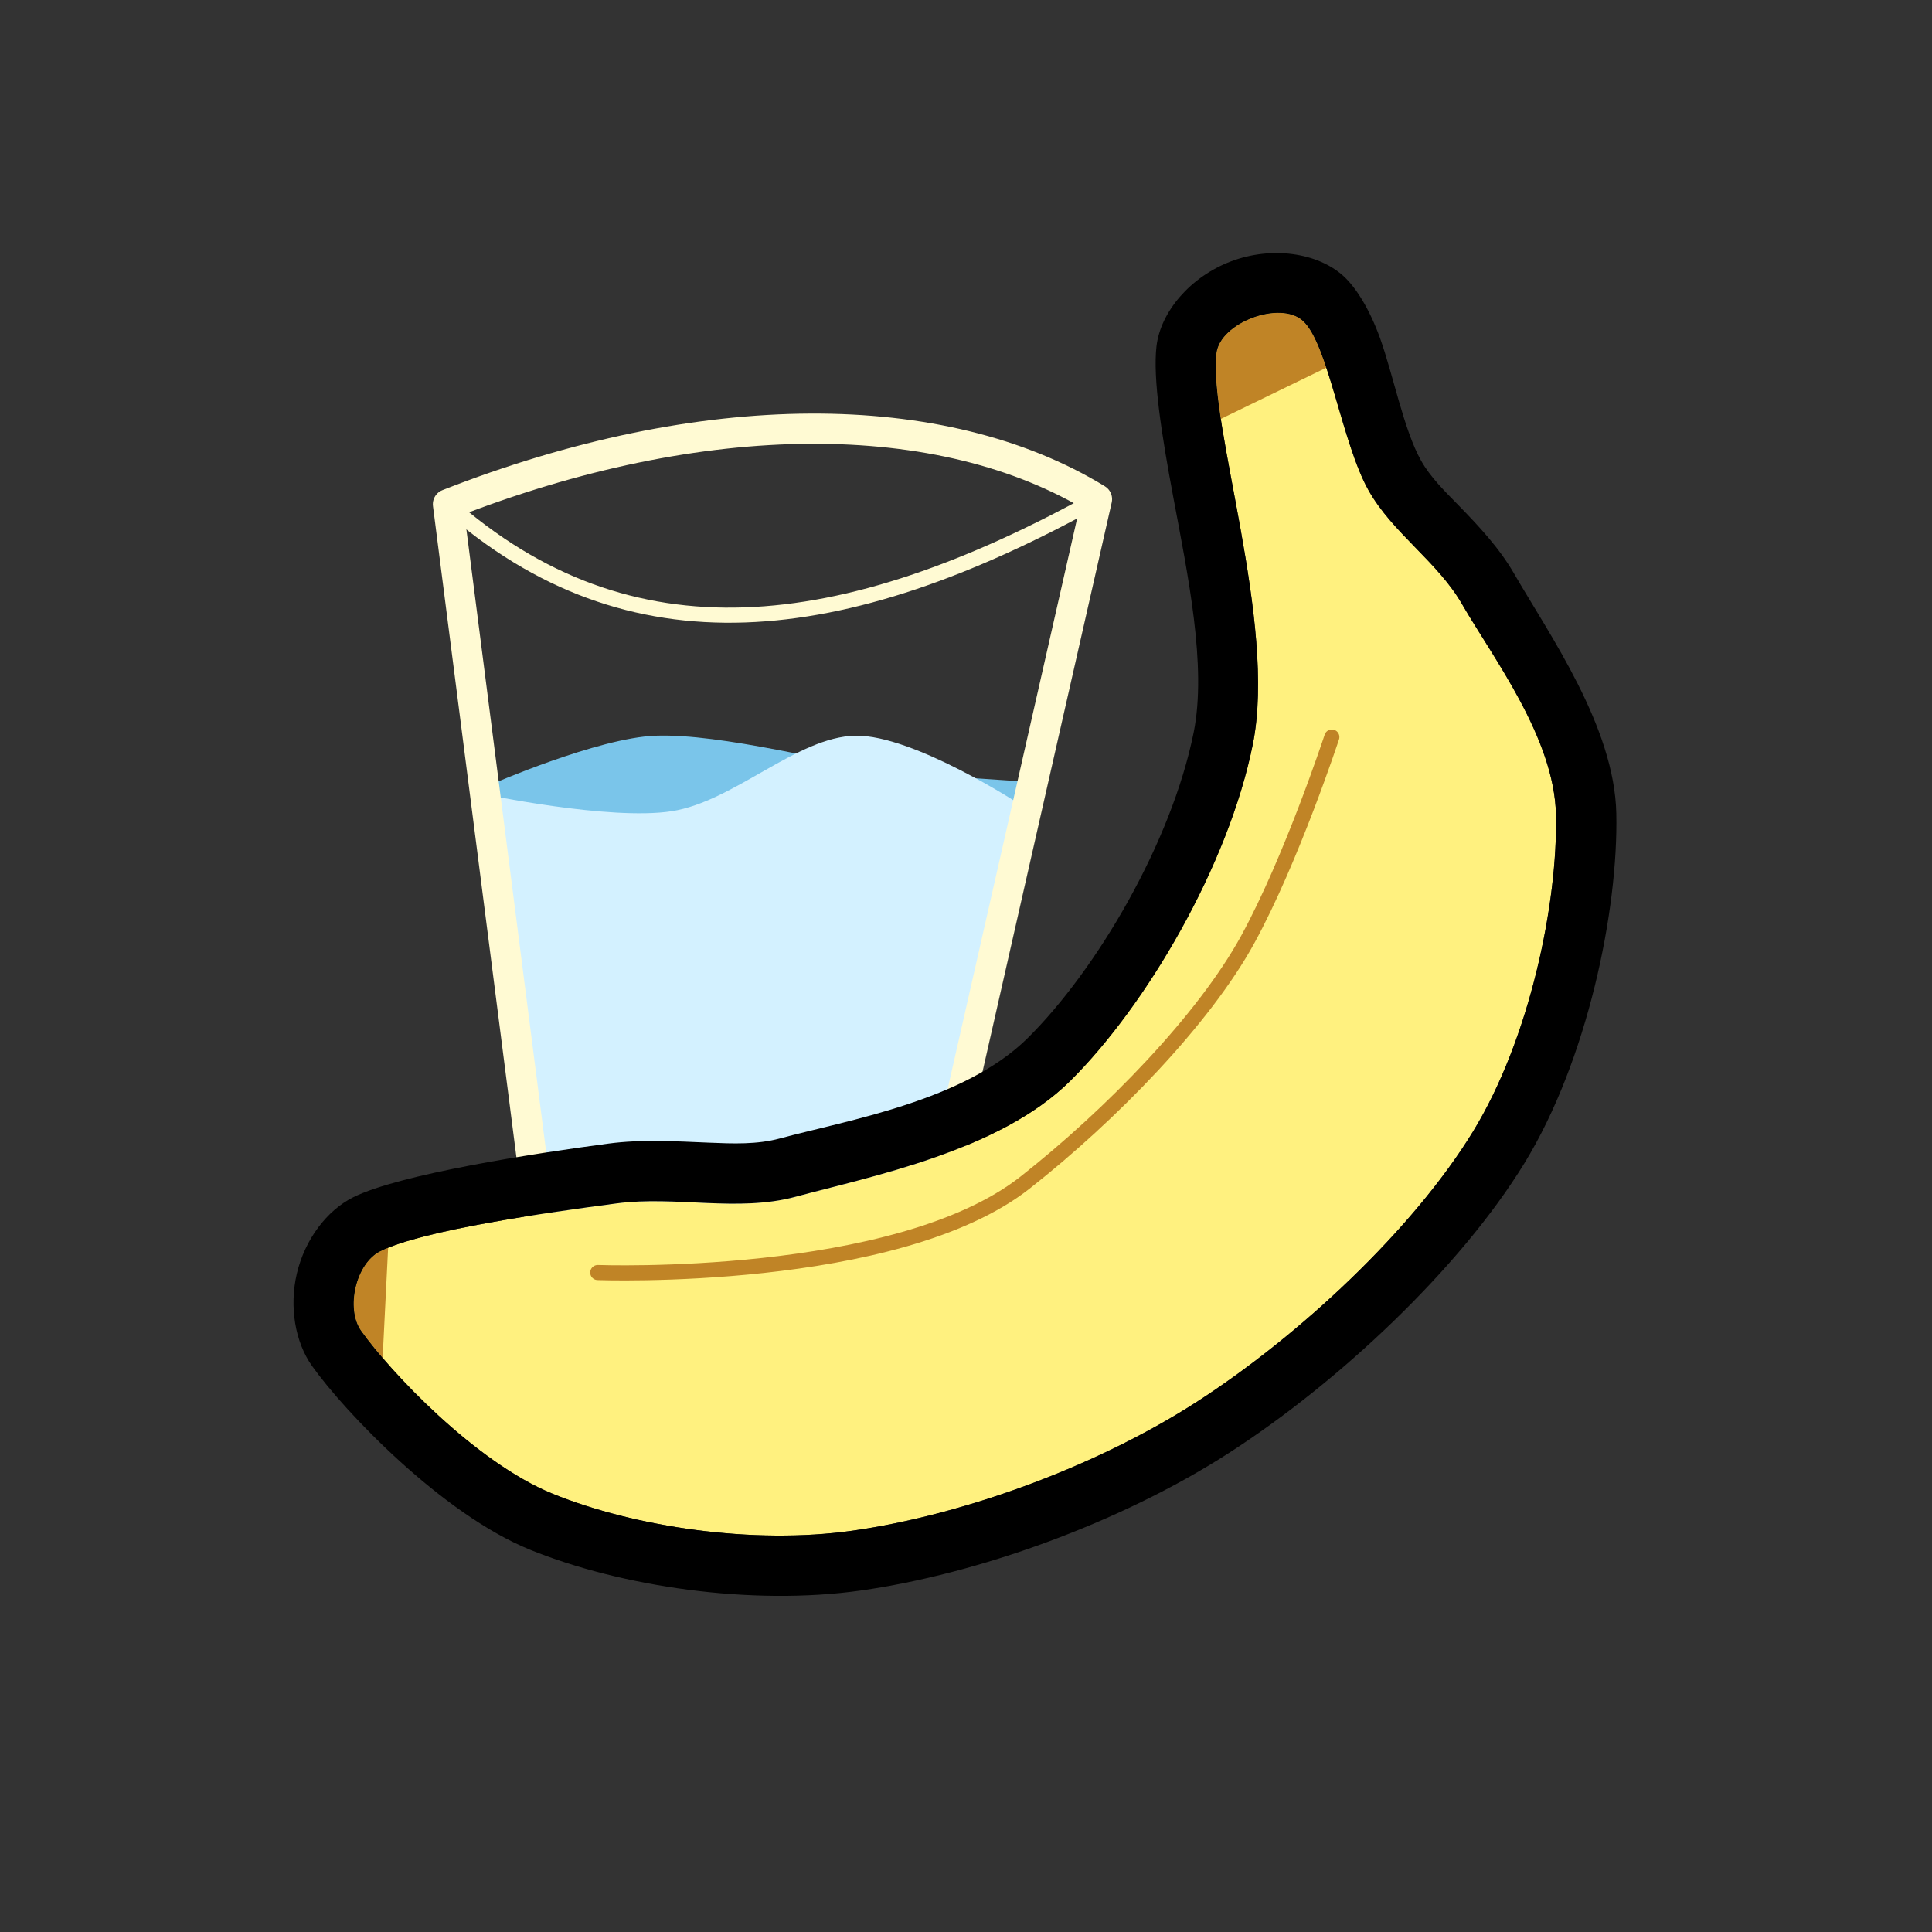 <?xml version="1.0" encoding="UTF-8" standalone="no"?>
<!DOCTYPE svg PUBLIC "-//W3C//DTD SVG 1.1//EN" "http://www.w3.org/Graphics/SVG/1.1/DTD/svg11.dtd">
<svg width="100%" height="100%" viewBox="0 0 256 256" version="1.1" xmlns="http://www.w3.org/2000/svg" xmlns:xlink="http://www.w3.org/1999/xlink" xml:space="preserve" xmlns:serif="http://www.serif.com/" style="fill-rule:evenodd;clip-rule:evenodd;stroke-linecap:round;stroke-linejoin:round;stroke-miterlimit:1.5;">
    <rect x="0" y="0" width="256" height="256" fill="#333333" stroke="none"/>
    <g transform="matrix(1,0,0,1,-3840,0)">
        <g transform="matrix(1.6,0,0,1.707,-14397.5,-373.411)">
            <rect id="eating_healthy" x="11398.4" y="218.796" width="160" height="150" style="fill:none;"/>
            <g id="eating_healthy1" serif:id="eating_healthy">
                <g transform="matrix(1,0,0,1,1.875,13.867)">
                    <g transform="matrix(-0.625,0,0,0.586,13753.6,196.725)">
                        <path d="M3653.06,116.049C3661.14,115.042 3675.51,111.071 3684.4,111.382C3692.03,111.649 3706.36,117.914 3706.36,117.914L3691.73,182.382C3673.13,191.006 3661.99,191.202 3648.73,179.382L3635.91,117.419C3635.91,117.419 3647.37,116.757 3653.06,116.049Z" style="fill:rgb(122,197,234);"/>
                    </g>
                    <g transform="matrix(0.625,0,0,0.586,9164.66,200.436)">
                        <path d="M3660.06,115.049C3668.31,113.765 3676.68,105.182 3684.4,105.049C3692.11,104.915 3706.36,114.247 3706.36,114.247L3691.73,182.382C3673.13,191.006 3656.99,190.202 3643.73,178.382L3634.91,112.753C3634.91,112.753 3651.82,116.333 3660.06,115.049Z" style="fill:rgb(211,241,255);"/>
                    </g>
                    <g transform="matrix(0.625,0,0,0.586,9164.66,200.436)">
                        <path d="M3630.4,74.382C3664.21,61.125 3695.92,61.193 3716.4,73.715L3691.73,182.382C3671.5,190.363 3655.08,189.956 3643.73,178.382L3630.4,74.382Z" style="fill:none;stroke:rgb(255,250,211);stroke-width:4px;"/>
                    </g>
                    <g transform="matrix(0.625,0,0,0.586,9164.66,200.436)">
                        <path d="M3630.4,74.382C3654.47,95.654 3682.54,92.443 3716.4,73.715" style="fill:none;stroke:rgb(255,250,211);stroke-width:2px;"/>
                    </g>
                </g>
                <g transform="matrix(0.852,-0.491,0.558,0.852,1547.19,5690.22)">
                    <g transform="matrix(0.625,0,0,0.586,9137.57,201.218)">
                        <path d="M3809.06,80.049C3803.23,87.437 3797.23,114.715 3786.06,126.715C3774.9,138.715 3755.9,148.826 3742.06,152.049C3729.25,155.032 3713.01,148.993 3703.06,146.049C3695.48,143.803 3689.62,137.612 3682.4,134.382C3673.95,130.604 3658.67,123.937 3652.4,123.382C3648.8,123.063 3644.49,127.443 3644.73,131.049C3645.17,137.604 3648.49,153.77 3655.06,162.715C3662.01,172.16 3674.14,182.389 3686.4,187.715C3699.56,193.437 3717.88,197.38 3734.06,197.049C3750.34,196.715 3770.51,192.604 3784.06,185.715C3796.95,179.164 3809.51,165.771 3815.4,155.715C3820.55,146.915 3819.17,133.66 3819.4,125.382C3819.57,118.879 3816.48,112.549 3816.73,106.049C3817.01,98.882 3822.34,86.715 3821.06,82.382C3819.91,78.473 3811.59,76.85 3809.06,80.049Z" style="fill:rgb(255,241,127);"/>
                        <clipPath id="_clip1">
                            <path d="M3809.06,80.049C3803.23,87.437 3797.23,114.715 3786.06,126.715C3774.9,138.715 3755.9,148.826 3742.06,152.049C3729.25,155.032 3713.01,148.993 3703.06,146.049C3695.48,143.803 3689.62,137.612 3682.4,134.382C3673.95,130.604 3658.67,123.937 3652.4,123.382C3648.8,123.063 3644.49,127.443 3644.73,131.049C3645.17,137.604 3648.49,153.77 3655.06,162.715C3662.01,172.16 3674.14,182.389 3686.4,187.715C3699.56,193.437 3717.88,197.38 3734.06,197.049C3750.34,196.715 3770.51,192.604 3784.06,185.715C3796.95,179.164 3809.51,165.771 3815.4,155.715C3820.55,146.915 3819.17,133.66 3819.4,125.382C3819.57,118.879 3816.48,112.549 3816.73,106.049C3817.01,98.882 3822.34,86.715 3821.06,82.382C3819.91,78.473 3811.59,76.85 3809.06,80.049Z"/>
                        </clipPath>
                        <g clip-path="url(#_clip1)">
                            <g transform="matrix(0.995,0.099,-0.115,1.149,60.463,-354.488)">
                                <path d="M3804.4,43.299C3804.4,40.217 3801.51,37.715 3797.95,37.715L3756.18,37.715C3752.62,37.715 3749.73,40.217 3749.73,43.299L3749.73,54.465C3749.73,57.547 3752.62,60.049 3756.18,60.049L3797.95,60.049C3801.51,60.049 3804.4,57.547 3804.4,54.465L3804.4,43.299Z" style="fill:rgb(192,132,38);"/>
                            </g>
                            <g transform="matrix(0.565,-0.825,0.825,0.565,1466.86,3210.2)">
                                <path d="M3804.4,43.299C3804.4,40.217 3801.89,37.715 3798.81,37.715L3755.31,37.715C3752.23,37.715 3749.73,40.217 3749.73,43.299L3749.73,54.465C3749.73,57.547 3752.23,60.049 3755.31,60.049L3798.81,60.049C3801.89,60.049 3804.4,57.547 3804.4,54.465L3804.4,43.299Z" style="fill:rgb(192,132,38);"/>
                            </g>
                        </g>
                        <path d="M3802.78,75.091C3805.61,71.507 3811.41,69.589 3817.11,70.698C3822.79,71.804 3827.45,75.748 3828.74,80.119C3829.38,82.309 3829.4,85.699 3828.58,89.68C3827.51,94.799 3824.9,101.701 3824.72,106.358C3824.62,108.92 3825.27,111.435 3825.84,113.962C3826.71,117.819 3827.5,121.687 3827.39,125.597C3827.14,134.941 3828.12,149.823 3822.3,159.758C3815.8,170.858 3801.92,185.616 3787.69,192.847C3773.19,200.215 3751.64,204.69 3734.23,205.047C3716.9,205.402 3697.3,201.177 3683.21,195.052C3669.68,189.173 3656.28,177.88 3648.62,167.454C3641.16,157.309 3637.25,139.024 3636.75,131.59C3636.49,127.744 3638.26,123.314 3641.45,120.103C3644.7,116.83 3649.19,115.067 3653.1,115.413C3659.9,116.014 3676.52,122.99 3685.66,127.079C3689.69,128.88 3693.36,131.459 3697.06,133.948C3699.7,135.722 3702.32,137.485 3705.33,138.378C3714.26,141.02 3728.75,146.934 3740.25,144.257C3752.81,141.331 3770.07,132.161 3780.21,121.265C3786.31,114.704 3790.49,103.014 3794.19,93.351C3797.26,85.325 3800.14,78.447 3802.78,75.091ZM3809.06,80.049C3803.23,87.437 3797.23,114.715 3786.06,126.715C3774.9,138.715 3755.9,148.826 3742.06,152.049C3729.25,155.032 3713.01,148.993 3703.06,146.049C3695.48,143.803 3689.62,137.612 3682.4,134.382C3673.95,130.604 3658.67,123.937 3652.4,123.382C3648.8,123.063 3644.49,127.443 3644.73,131.049C3645.17,137.604 3648.49,153.77 3655.06,162.715C3662.01,172.16 3674.14,182.389 3686.4,187.715C3699.56,193.437 3717.88,197.38 3734.06,197.049C3750.34,196.715 3770.51,192.604 3784.06,185.715C3796.95,179.164 3809.51,165.771 3815.4,155.715C3820.55,146.915 3819.17,133.66 3819.4,125.382C3819.57,118.879 3816.48,112.549 3816.73,106.049C3817.01,98.882 3822.34,86.715 3821.06,82.382C3819.91,78.473 3811.59,76.85 3809.06,80.049Z"/>
                    </g>
                    <g transform="matrix(0.625,0,0,0.586,9157.78,219.382)">
                        <path d="M3643.15,109.882C3643.15,109.882 3676.15,131.882 3697.65,129.382C3712.05,127.707 3729.15,123.382 3739.65,117.382C3750.15,111.382 3763.15,100.382 3763.15,100.382" style="fill:none;stroke:rgb(192,132,38);stroke-width:2px;"/>
                    </g>
                </g>
            </g>
        </g>
    </g>
</svg>
